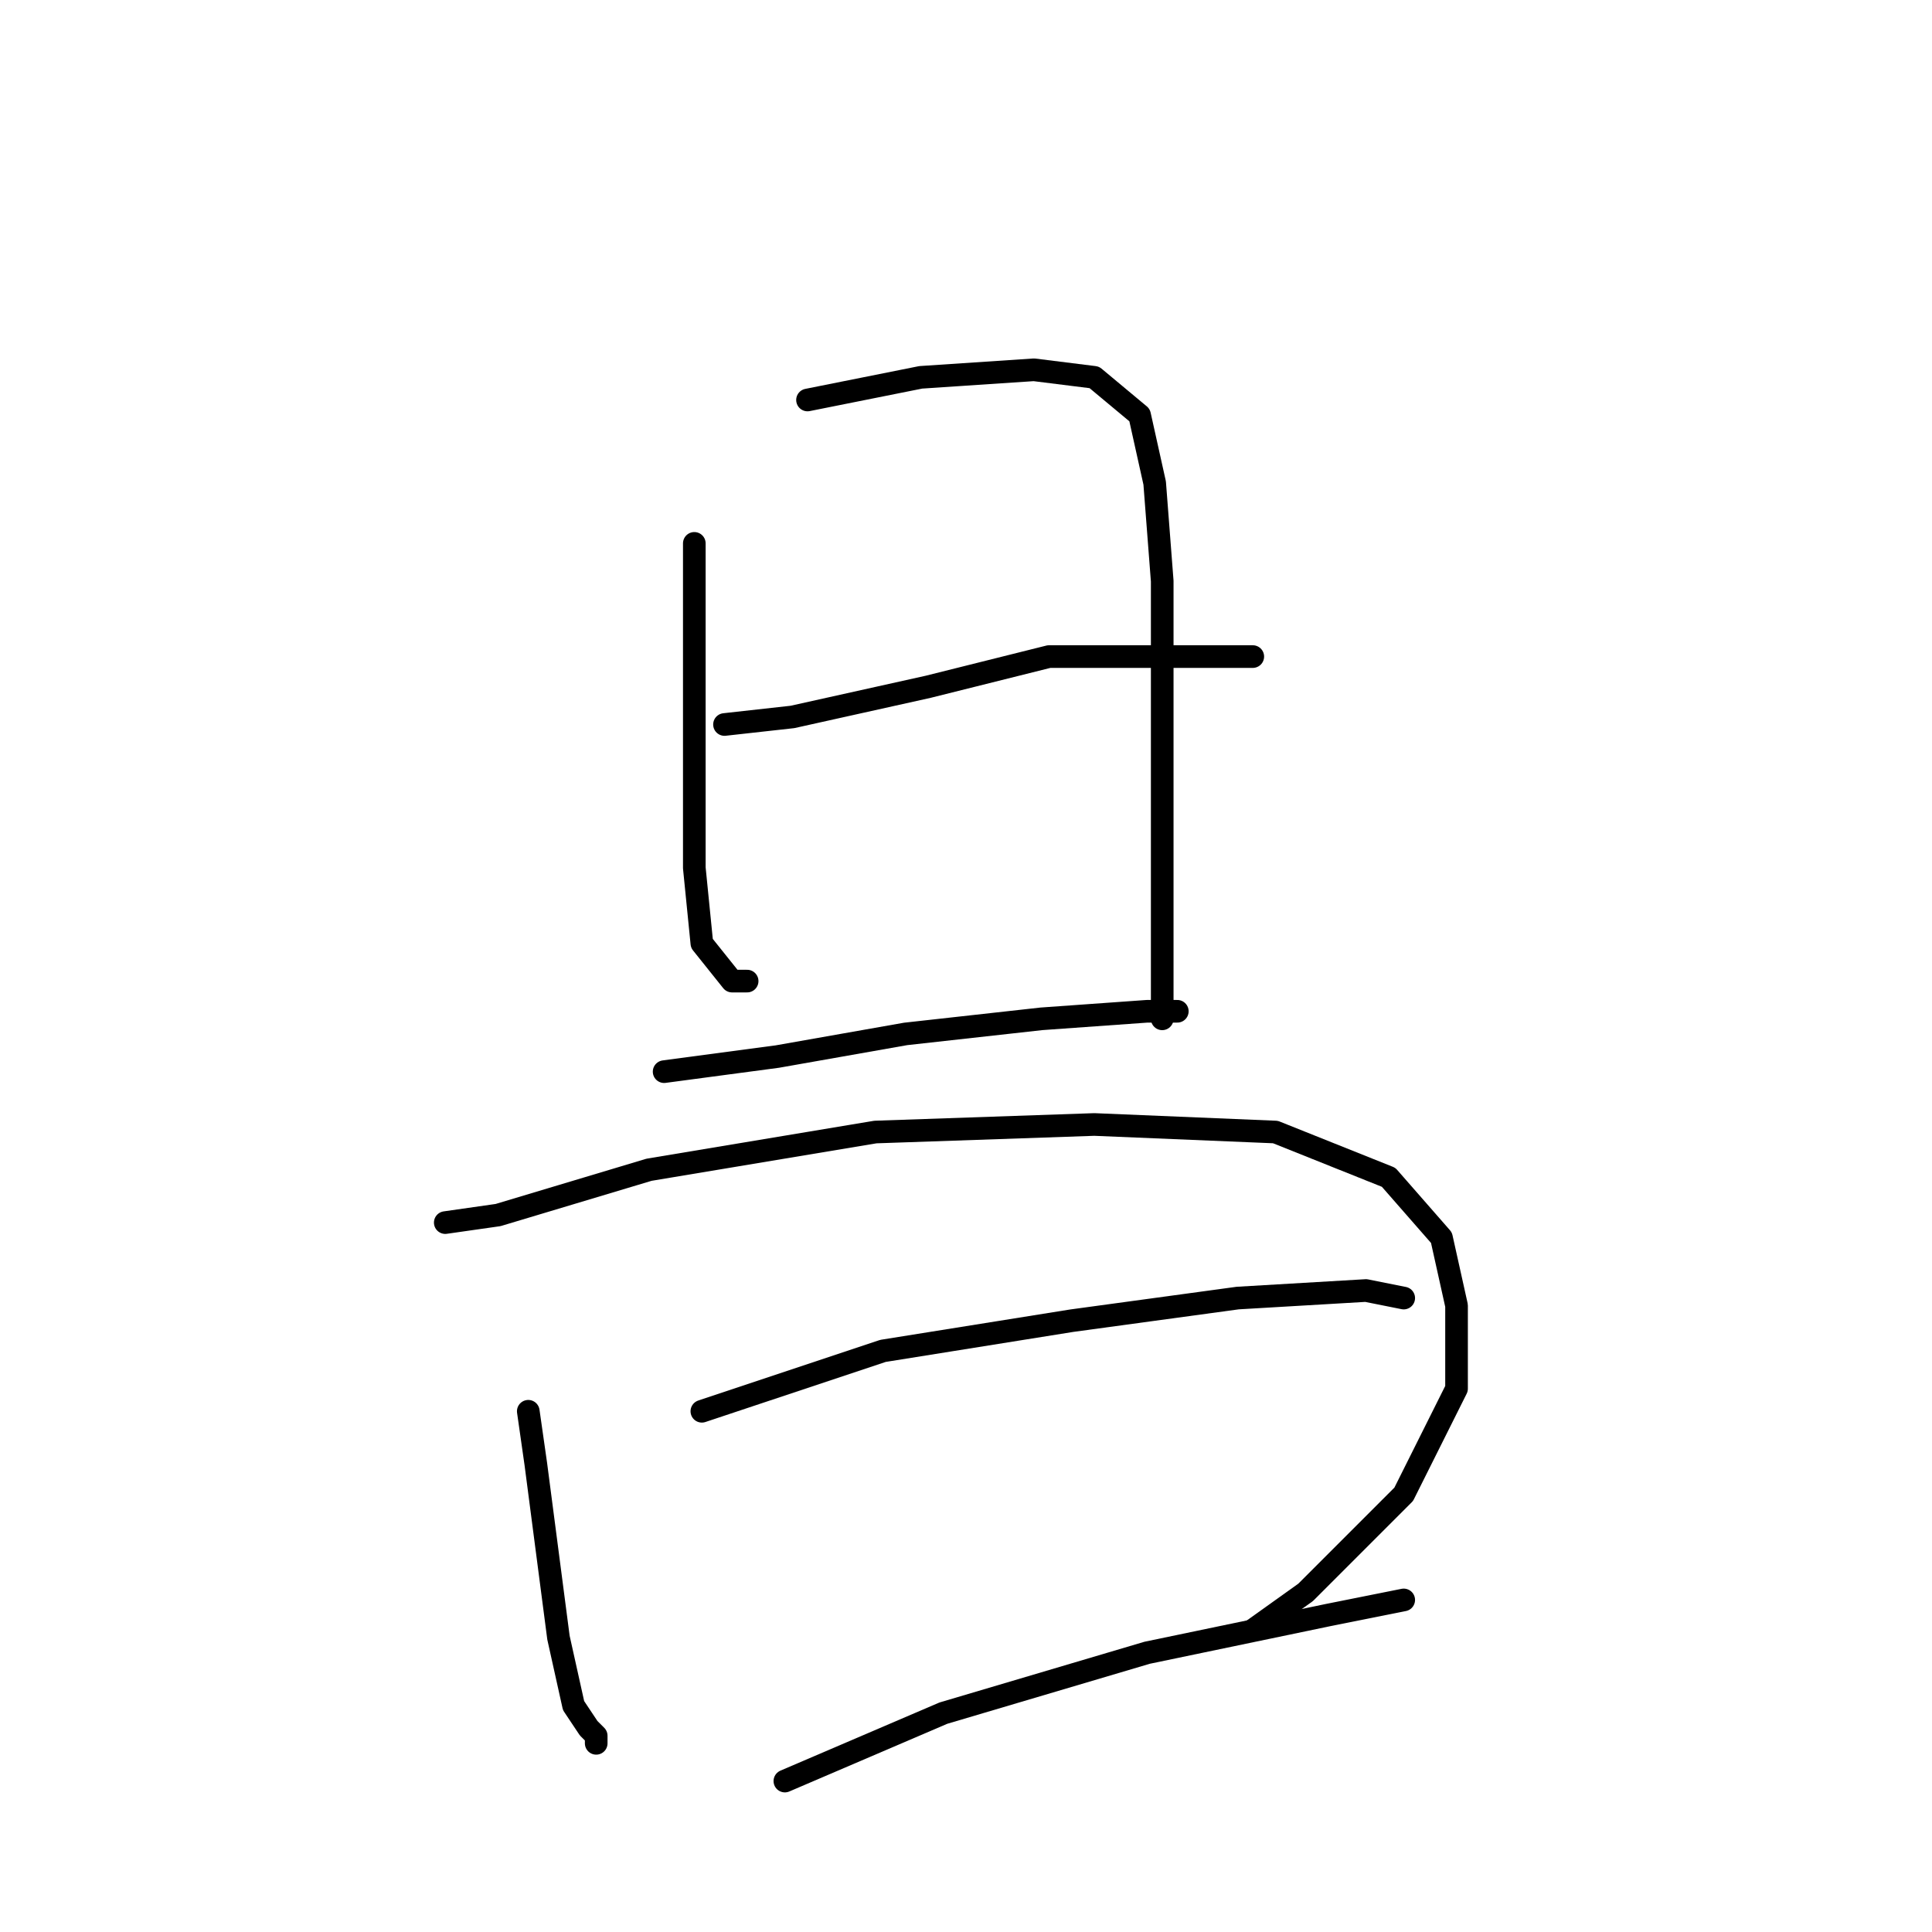 <?xml version="1.0" standalone="no"?>
    <svg width="256" height="256" xmlns="http://www.w3.org/2000/svg" version="1.1">
    <polyline stroke="black" stroke-width="3" stroke-linecap="round" fill="transparent" stroke-linejoin="round" points="92 72 92 82 92 89 92 106 92 115 93 125 97 130 99 130 99 130 " />
        <polyline stroke="black" stroke-width="3" stroke-linecap="round" fill="transparent" stroke-linejoin="round" points="107 53 122 50 137 49 145 50 151 55 153 64 154 77 154 97 154 118 154 135 154 135 " />
        <polyline stroke="black" stroke-width="3" stroke-linecap="round" fill="transparent" stroke-linejoin="round" points="96 96 105 95 123 91 139 87 156 87 166 87 166 87 " />
        <polyline stroke="black" stroke-width="3" stroke-linecap="round" fill="transparent" stroke-linejoin="round" points="88 142 103 140 120 137 138 135 152 134 156 134 156 134 " />
        <polyline stroke="black" stroke-width="3" stroke-linecap="round" fill="transparent" stroke-linejoin="round" points="70 187 71 194 74 217 76 226 78 229 79 230 79 231 79 231 " />
        <polyline stroke="black" stroke-width="3" stroke-linecap="round" fill="transparent" stroke-linejoin="round" points="59 162 66 161 86 155 116 150 145 149 169 150 184 156 191 164 193 173 193 184 186 198 173 211 166 216 166 216 " />
        <polyline stroke="black" stroke-width="3" stroke-linecap="round" fill="transparent" stroke-linejoin="round" points="93 187 117 179 142 175 164 172 181 171 186 172 186 172 " />
        <polyline stroke="black" stroke-width="3" stroke-linecap="round" fill="transparent" stroke-linejoin="round" points="104 236 125 227 152 219 176 214 186 212 186 212 " />
        </svg>